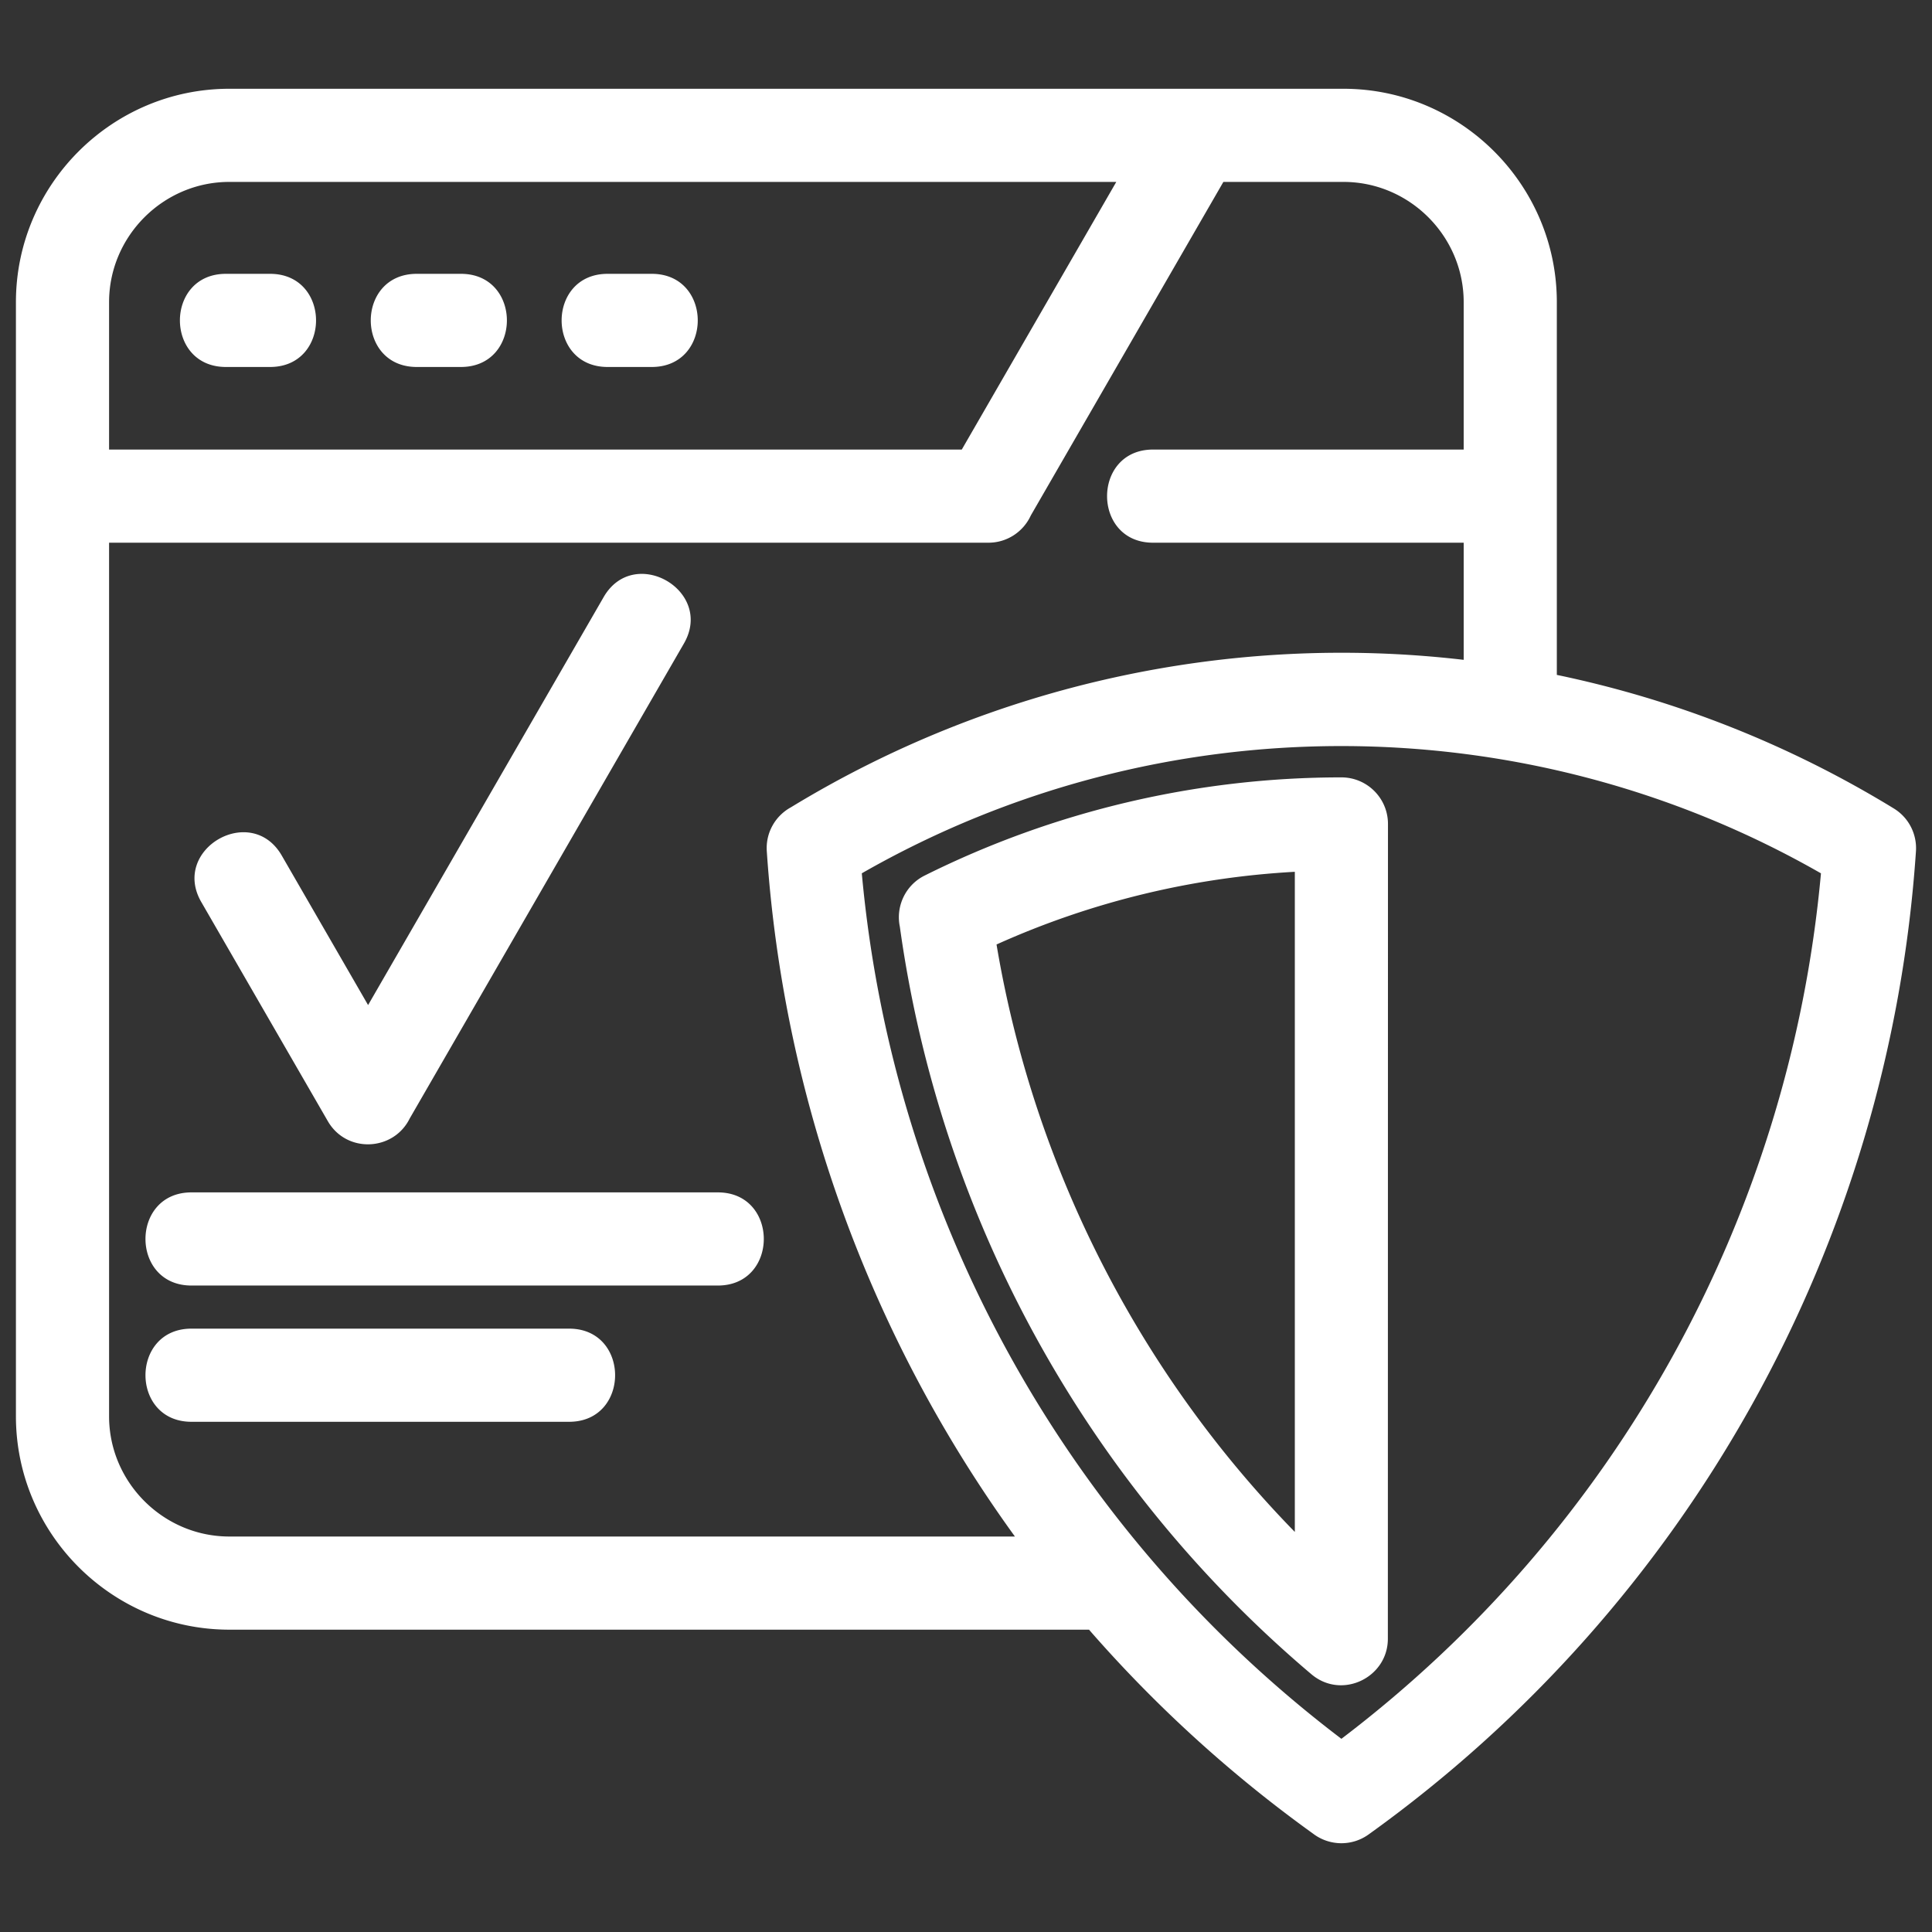 <svg viewBox="0 0 846.66 846.66" xml:space="preserve" xmlns="http://www.w3.org/2000/svg" shape-rendering="geometricPrecision" text-rendering="geometricPrecision" image-rendering="optimizeQuality" fill-rule="evenodd" clip-rule="evenodd"><rect x="0" y="0" width="846.66" height="846.66" fill="#333333" stroke="none"/><path d="M587.84 762C708.13 670.66 784.34 533.15 798 382.72c-129.37-74.06-289.94-74.66-420.33-.01 13.7 150.91 90.36 288.33 210.17 379.29zM83.89 623.07c-26.85 0-26.85-40.82 0-40.82h165.53c26.85 0 26.85 40.82 0 40.82H83.89zm0-59.71c-26.85 0-26.85-40.82 0-40.82h230.7c26.84 0 26.84 40.82 0 40.82H83.89zm4.33-168.05c-13.4-23.15 21.84-43.56 35.24-20.41l37.85 65.55 103.2-178.74c13.29-23.14 48.53-2.89 35.23 20.25L179.53 490.18c-7.09 14.34-27.64 15.35-35.86 1.16l-55.45-96.03zm553.21-157.48H505.29c-26.85 0-26.85-40.82 0-40.82h136.14v-64.59c0-28.94-23.75-52.7-52.69-52.7h-52.62L451.73 225.9c-3.22 7.04-10.32 11.93-18.57 11.93H47.8v382.83c0 28.93 23.76 52.69 52.7 52.69h344.27c-63.65-87.86-101.42-191.95-108.74-300.32-.55-8.16 3.79-15.52 10.51-19.21 88.34-53.84 192.27-76.61 294.89-64.66v-51.33zm-74 144.22a367.254 367.254 0 0 0-130.72 31.85c16.27 97.06 61.99 187.05 130.72 257.44V382.05zm20.41-41.38c11.27 0 20.41 9.14 20.41 20.41l-.05 357.07c.01 17.02-20.18 26.84-33.52 15.54a523.402 523.402 0 0 1-180.34-327.57c-1.85-8.86 2.4-18.21 10.88-22.43 56.63-28.25 119.33-43.02 182.62-43.02zm-110.6 373.5H100.5c-51.48 0-93.52-42.04-93.52-93.51V132.42c0-51.48 42.04-93.52 93.52-93.52h488.24c51.47 0 93.51 42.04 93.51 93.52v163.34c51.38 10.69 101.38 30.2 147.67 58.53 6.69 4.09 10.19 11.42 9.71 18.74-11.6 172.11-99.73 330.39-239.91 430.91-7.45 5.33-17.27 4.94-24.21-.32a577.029 577.029 0 0 1-98.27-89.45zM98.98 160.82c-26.85 0-26.85-40.82 0-40.82h19.38c26.85 0 26.85 40.82 0 40.82H98.98zm83.64 0c-26.85 0-26.85-40.82 0-40.82H202c26.85 0 26.85 40.82 0 40.82h-19.38zm83.64 0c-26.85 0-26.85-40.82 0-40.82h19.38c26.85 0 26.85 40.82 0 40.82h-19.38zm222.93-81.1H100.5c-28.94 0-52.7 23.76-52.7 52.7v64.59h373.68l67.71-117.29z" fill="#ffffff" fill-rule="nonzero" class="fill-000000"></path></svg>